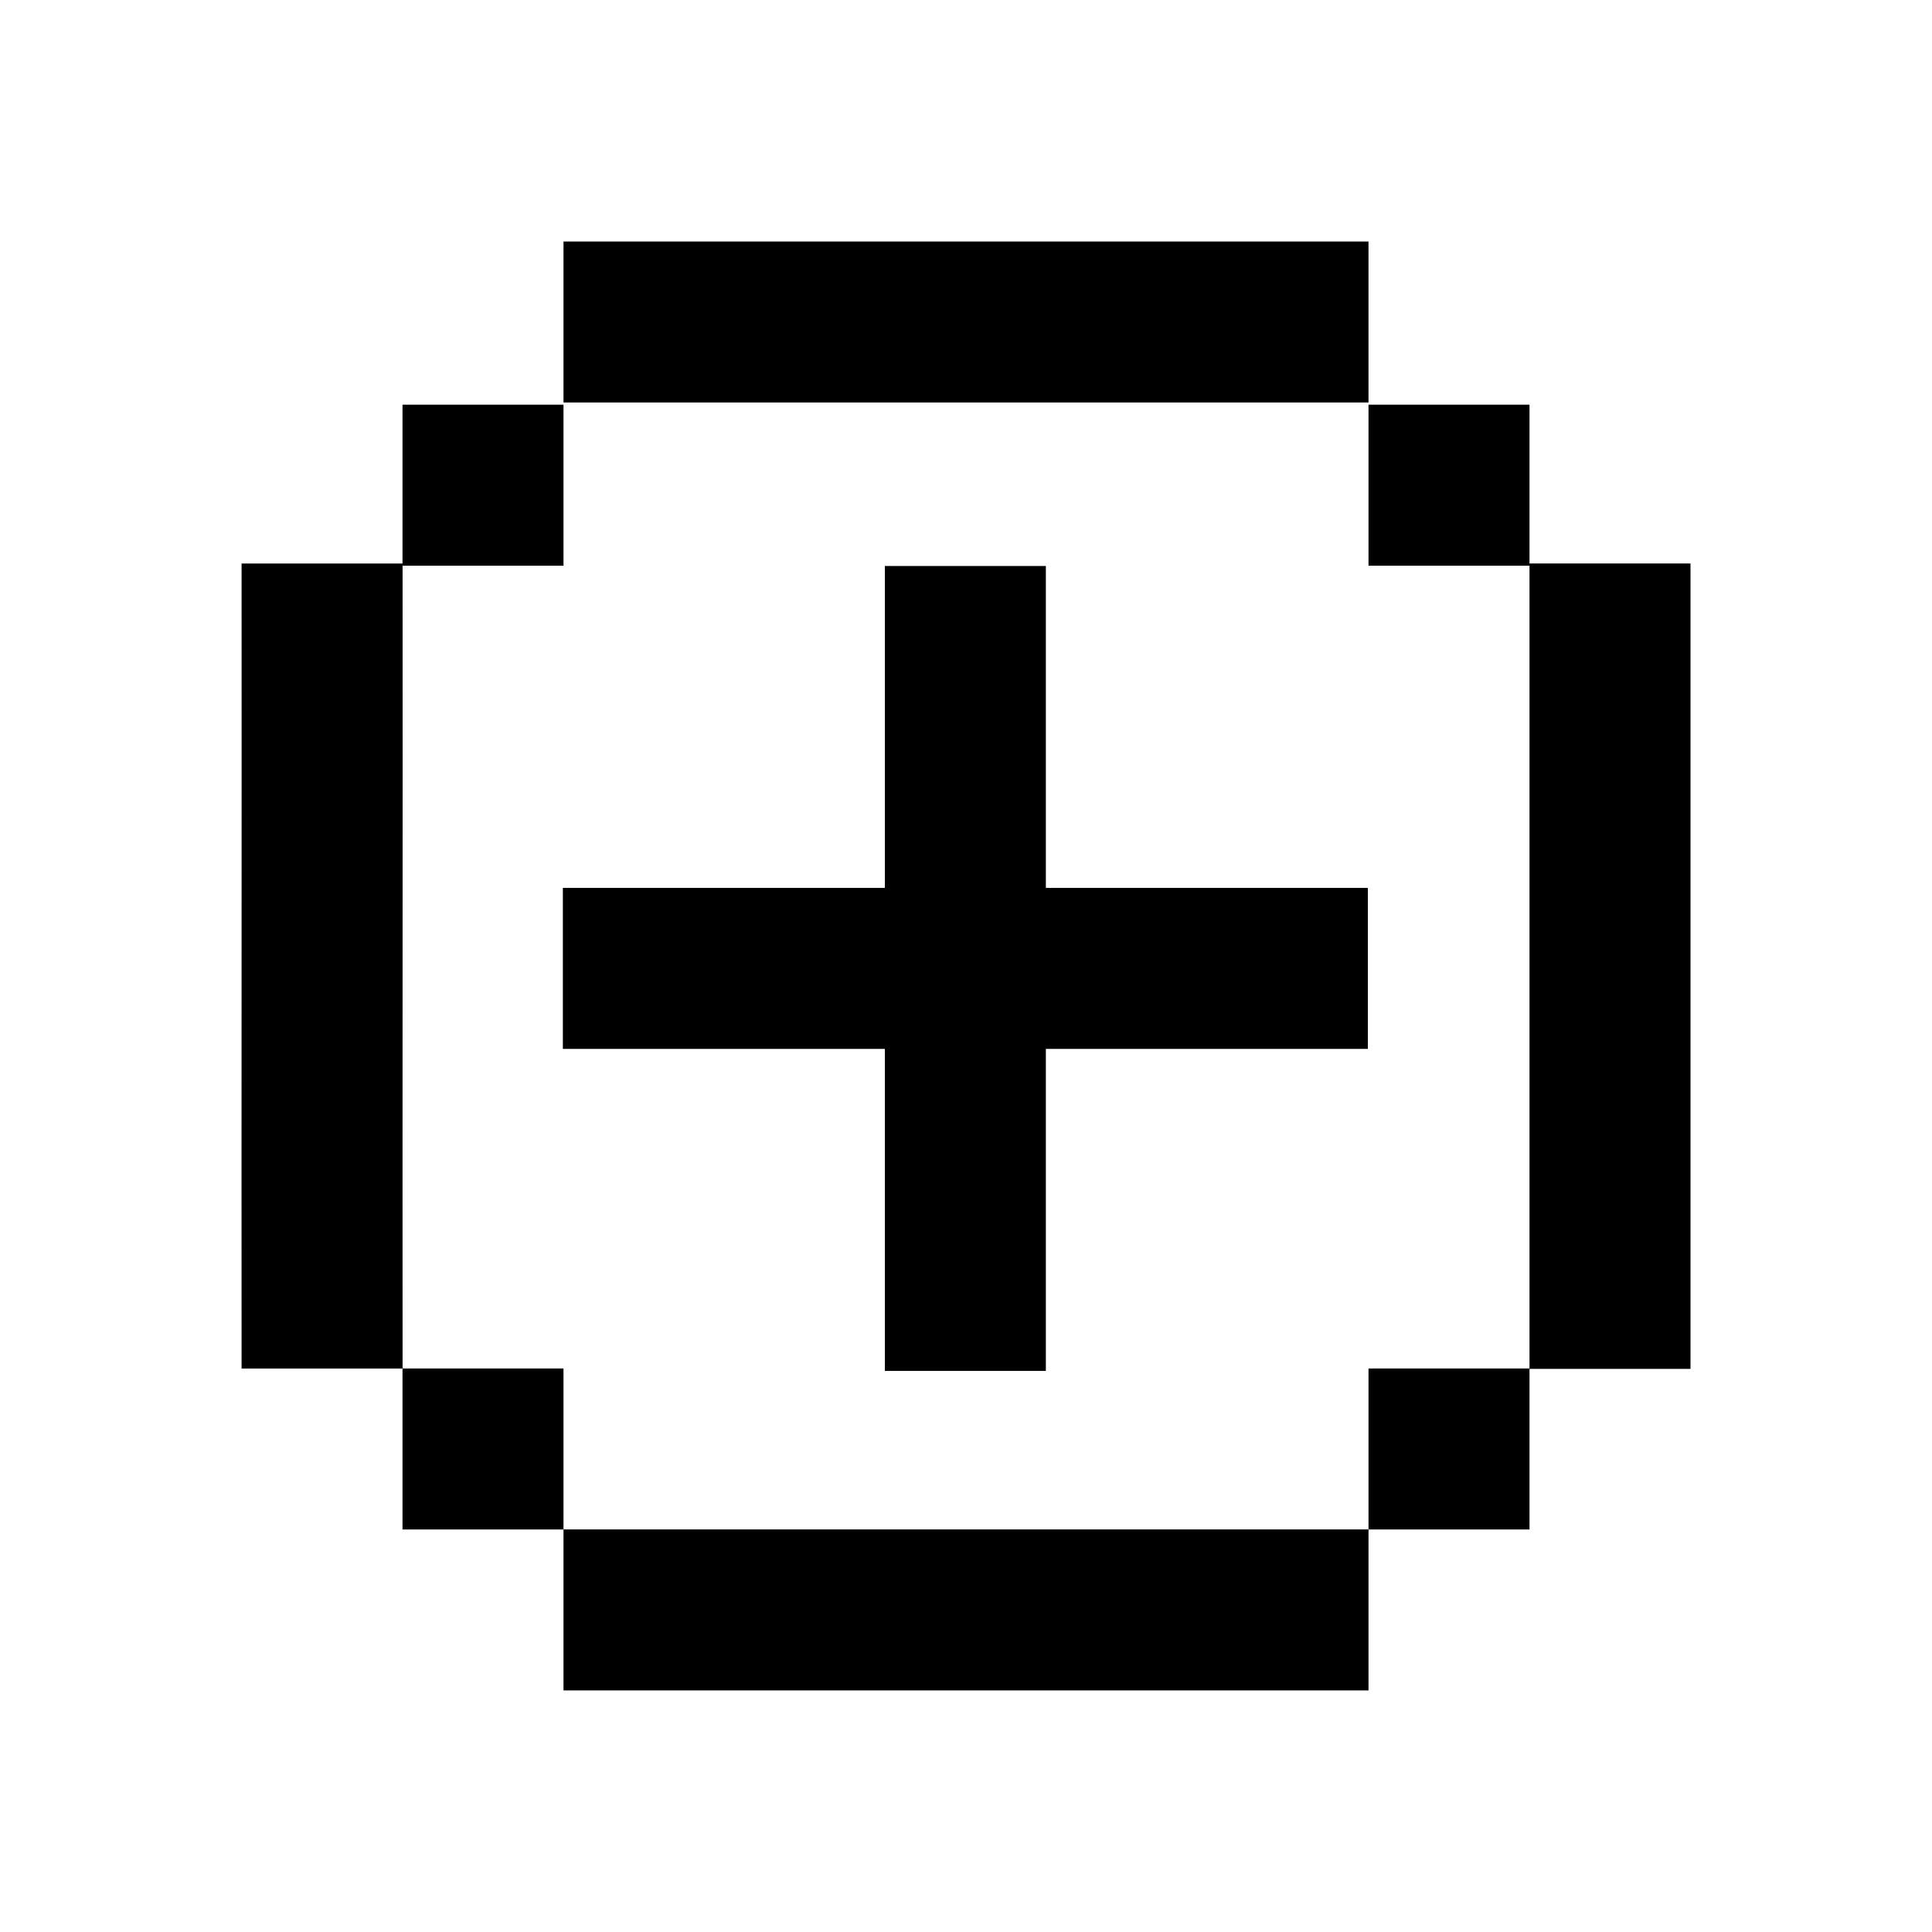 <svg xmlns="http://www.w3.org/2000/svg" fill="none" viewBox="0 0 24 24"><path fill="currentColor" d="M17 3H7v2h10V3Zm0 15.999H7v2h10v-2ZM7 5.027H5v2h2V5.027Zm0 11.973H5v2h2v-2Zm12 0h-2v2h2v-2Zm0-11.973h-2v2h2V5.027Zm2 1.973h-2V17.005h2V7Z"/><path fill="currentColor" d="M5 7H3.001c.002 3.335-.002 6.665 0 10h2c-.002-3.335.002-6.665 0-10ZM16.992 11.03H12.992V7.031h-2v3.999H6.992V13.03h4v4h2V13.03h4v-2Z"/></svg>
